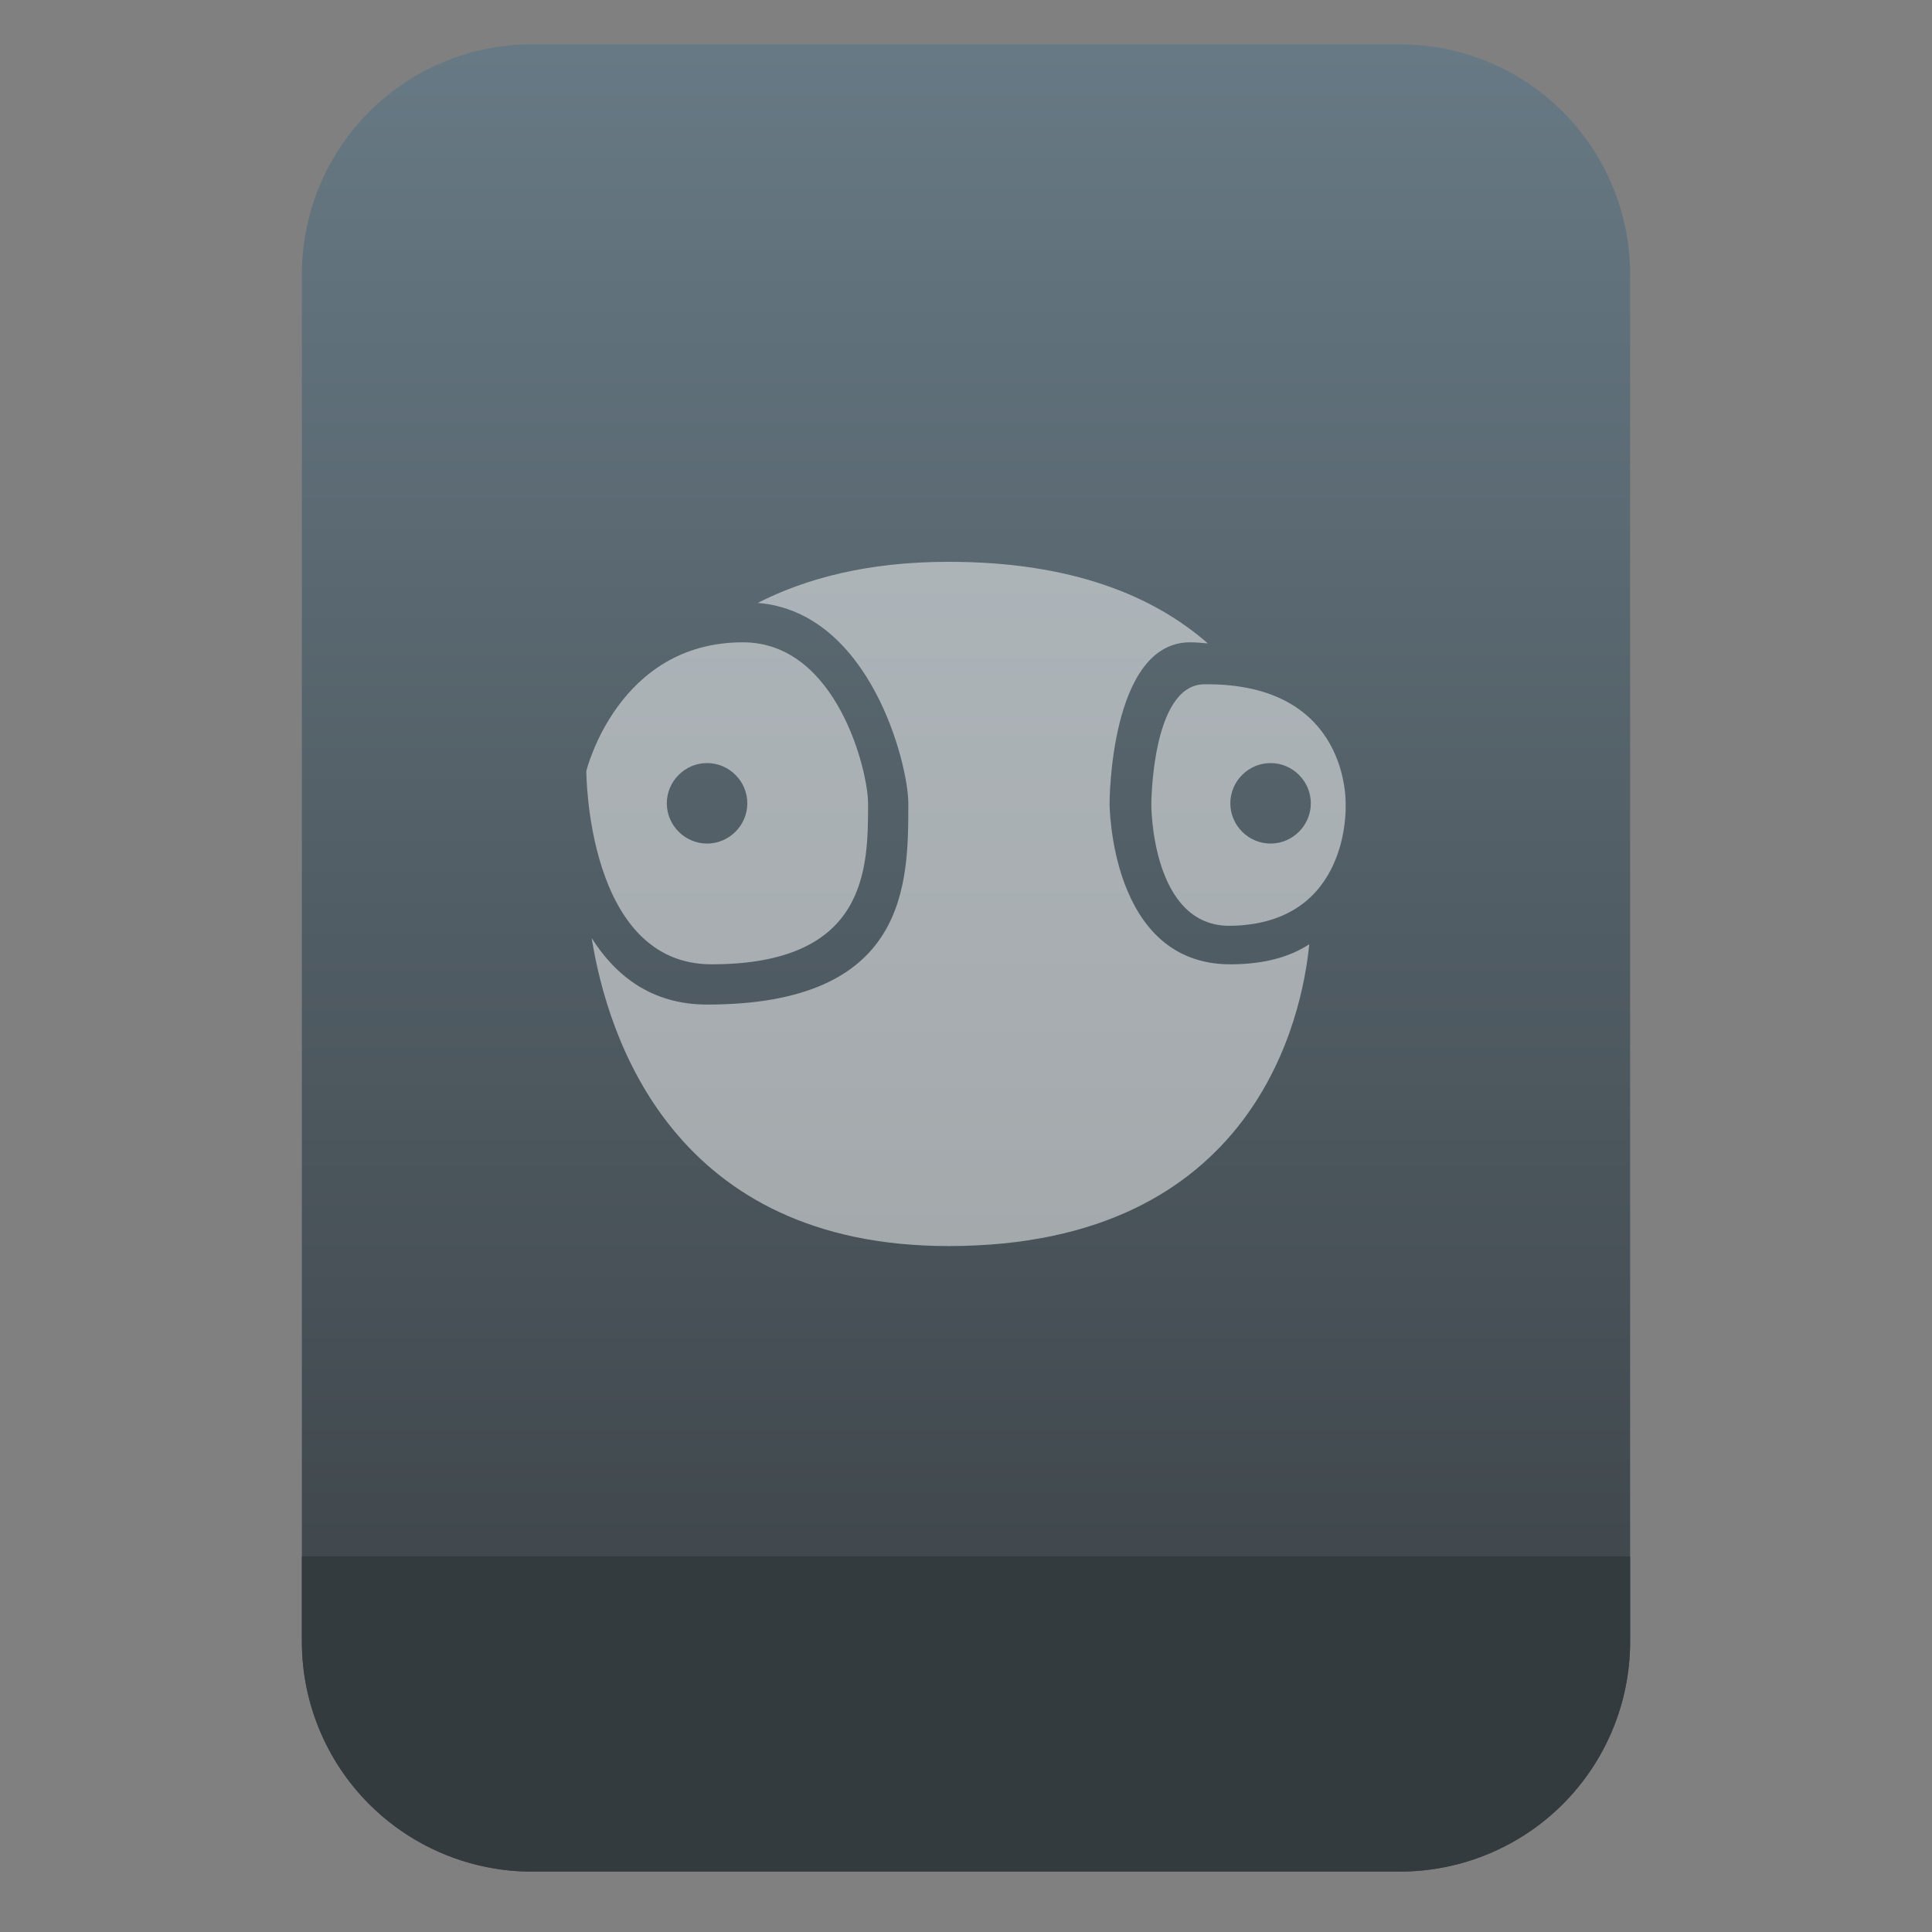 <?xml version="1.0" encoding="UTF-8" standalone="no"?>
<svg
   clip-rule="evenodd"
   fill-rule="evenodd"
   stroke-linejoin="round"
   stroke-miterlimit="2"
   viewBox="0 0 48 48"
   version="1.1"
   id="svg11"
   sodipodi:docname="application-x-world-of-goo-addin.svg"
   inkscape:version="1.1.2 (0a00cf5339, 2022-02-04)"
   xmlns:inkscape="http://www.inkscape.org/namespaces/inkscape"
   xmlns:sodipodi="http://sodipodi.sourceforge.net/DTD/sodipodi-0.dtd"
   xmlns:xlink="http://www.w3.org/1999/xlink"
   xmlns="http://www.w3.org/2000/svg"
   xmlns:svg="http://www.w3.org/2000/svg">
  <rect x="0" y="0" width="48" height="48" fill="#808080" stroke="none"/>
  <defs
     id="defs15">
    <linearGradient
       inkscape:collect="always"
       xlink:href="#a"
       id="linearGradient5844"
       gradientUnits="userSpaceOnUse"
       gradientTransform="matrix(0,-37.214,37.214,0,133.41,38.316)"
       x2="1" />
  </defs>
  <sodipodi:namedview
     id="namedview13"
     pagecolor="#ffffff"
     bordercolor="#666666"
     borderopacity="1.0"
     inkscape:pageshadow="2"
     inkscape:pageopacity="0.0"
     inkscape:pagecheckerboard="0"
     showgrid="false"
     inkscape:zoom="14.208333"
     inkscape:cx="24"
     inkscape:cy="24"
     inkscape:window-width="1896"
     inkscape:window-height="1022"
     inkscape:window-x="12"
     inkscape:window-y="46"
     inkscape:window-maximized="1"
     inkscape:current-layer="svg11" />
  <linearGradient
     id="a"
     x2="1"
     gradientTransform="matrix(0,-37.214,37.214,0,133.41,38.316)"
     gradientUnits="userSpaceOnUse">
    <stop
       stop-color="#41494e"
       offset="0"
       id="stop2" />
    <stop
       stop-color="#677984"
       offset="1"
       id="stop4" />
  </linearGradient>
  <path
     id="path7"
     style="fill:url(#linearGradient5844)"
     d="M 13.215 1.102 C 11.7 1.102 10.246 1.704 9.174 2.775 C 8.103 3.847 7.5 5.299 7.5 6.814 L 7.5 10.27 L 7.5 40.787 C 7.5 42.302 8.103 43.754 9.174 44.826 C 9.978 45.629 10.996 46.169 12.094 46.389 C 12.094 46.389 12.095 46.389 12.096 46.389 C 12.278 46.425 12.462 46.454 12.648 46.473 C 12.649 46.473 12.65 46.473 12.65 46.473 C 12.837 46.491 13.024 46.5 13.213 46.5 C 13.214 46.5 13.214 46.5 13.215 46.5 L 34.785 46.5 C 35.353 46.5 35.913 46.414 36.447 46.252 C 37.337 45.981 38.156 45.496 38.826 44.826 C 39.897 43.754 40.5 42.302 40.5 40.787 L 40.5 10.27 L 40.5 6.814 C 40.5 5.299 39.897 3.847 38.826 2.775 C 37.754 1.704 36.3 1.102 34.785 1.102 L 29.73 1.102 L 18.27 1.102 L 13.215 1.102 z " />
  <path
     d="m 23.567,13.958 c -1.999,0 -3.533,0.408 -4.742,1.021 2.795,0.226 3.742,4.009 3.742,4.979 0,2 0,5 -5,5 -1.379,0 -2.275,-0.718 -2.867,-1.652 0.401,2.505 2.052,7.652 8.867,7.652 7.679,0 8.795,-5.788 8.961,-7.498 -0.46,0.3 -1.085,0.498 -1.961,0.498 -3,0 -3,-4 -3,-4 0,0 0,-4 2,-4 0.157,0 0.296,0.016 0.441,0.027 -1.343,-1.175 -3.371,-2.027 -6.441,-2.027 z m -5.111,2 c -3.112,0 -3.889,3.199 -3.889,3.199 0,0 0,4.801 3.111,4.801 3.889,0 3.889,-2.4 3.889,-4 0,-0.8 -0.778,-4 -3.111,-4 z m 11.459,1.043 c -1.309,0.015 -1.311,3 -1.311,3 0,0 0.001,3.027 1.965,3 2.999,-0.042 2.863,-3 2.863,-3 0,0 0.136,-3.042 -3.517,-3 z m -12.348,1.957 c 0.549,0 1,0.451 1,1 0,0.549 -0.451,1 -1,1 -0.549,0 -1,-0.451 -1,-1 0,-0.549 0.451,-1 1,-1 z m 14,0 c 0.549,0 1,0.451 1,1 0,0.549 -0.451,1 -1,1 -0.549,0 -1,-0.451 -1,-1 0,-0.549 0.451,-1 1,-1 z"
     fill="#ffffff"
     fill-opacity="0.5"
     fill-rule="nonzero"
     id="path9" />
  <path
     id="path1057"
     style="fill:#343b3f;fill-opacity:1"
     d="m 7.5,38.668 v 2.119 c 0,1.515 0.603,2.967 1.674,4.039 0.804,0.803 1.822,1.343 2.92,1.562 0,0 0.002,0 0.002,0 0.182,0.036 0.367,0.065 0.553,0.084 0,0 0.002,0 0.002,0 0.186,0.018 0.374,0.027 0.562,0.027 h 0.002 21.57 c 0.568,0 1.128,-0.086 1.662,-0.248 0.889,-0.271 1.709,-0.756 2.379,-1.426 C 39.897,43.754 40.5,42.302 40.5,40.787 v -2.119 z" />
</svg>
